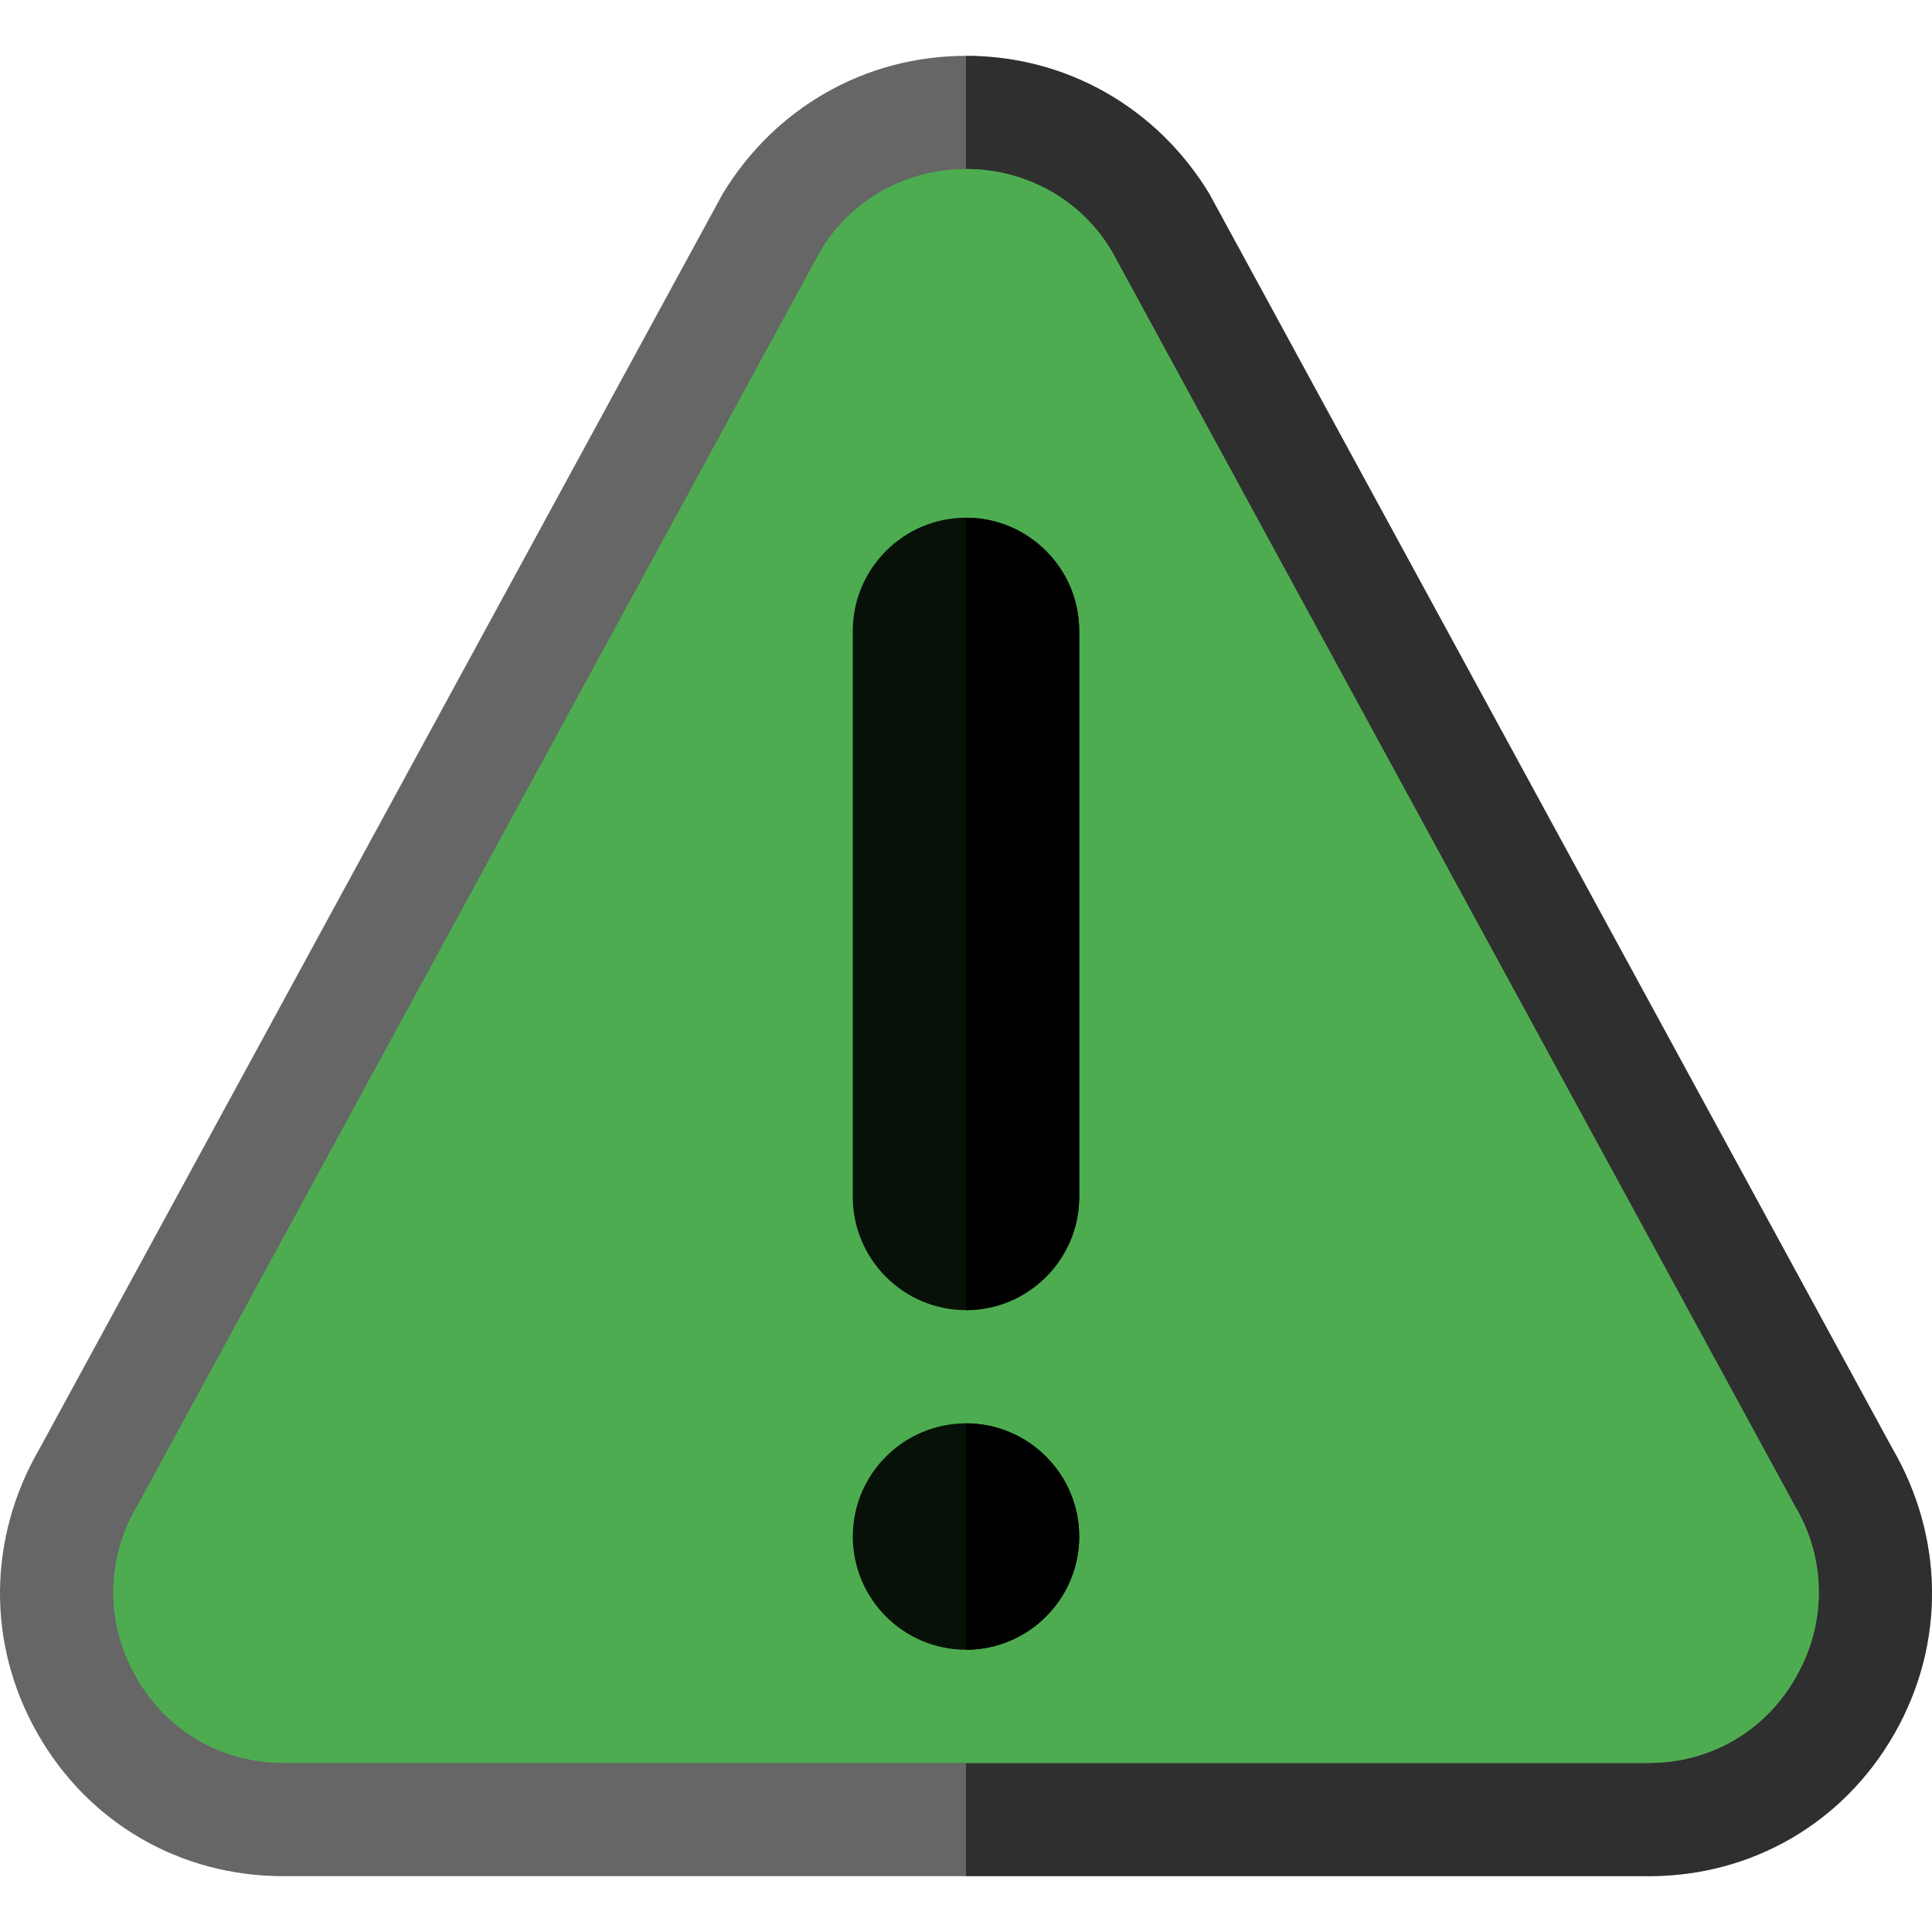 <?xml version="1.0" encoding="utf-8"?>
<!-- Generator: Adobe Illustrator 17.0.0, SVG Export Plug-In . SVG Version: 6.00 Build 0)  -->
<!DOCTYPE svg PUBLIC "-//W3C//DTD SVG 1.1//EN" "http://www.w3.org/Graphics/SVG/1.1/DTD/svg11.dtd">
<svg version="1.1" id="Слой_1" xmlns="http://www.w3.org/2000/svg" xmlns:xlink="http://www.w3.org/1999/xlink" x="0px" y="0px"
	 width="200px" height="200px" viewBox="0 0 200 200" enable-background="new 0 0 200 200" xml:space="preserve">
<path opacity="0.6" d="M195.883,149.922L125.196,20.078C119.805,11.172,110.43,5.781,100,5.781s-19.805,5.391-25.196,14.297
	L4.117,149.922c-5.39,9.259-5.507,20.274-0.234,29.532c5.273,9.257,14.765,14.766,25.429,14.766h141.375
	c10.664,0,20.157-5.508,25.429-14.766C201.391,170.196,201.273,159.18,195.883,149.922z"/>
<path opacity="0.54" d="M196.117,179.453c-5.273,9.257-14.765,14.766-25.429,14.766H100V5.781c10.43,0,19.805,5.391,25.196,14.297
	l70.688,129.843C201.273,159.18,201.391,170.196,196.117,179.453z"/>
<path fill="#4EAC50" d="M185.805,155.898L115.117,26.054c-3.163-5.39-8.905-8.554-15.117-8.554c-6.211,0-11.954,3.164-15.117,8.554
	L14.195,155.898c-3.281,5.508-3.281,12.187-0.116,17.695c3.164,5.625,8.905,8.906,15.234,8.906h141.375
	c6.329,0,12.071-3.282,15.234-8.906C189.086,168.086,189.086,161.407,185.805,155.898z"/>
<path fill="#4EAC50" d="M185.922,173.594c-3.164,5.625-8.905,8.906-15.234,8.906H100v-165c6.211,0,11.954,3.164,15.117,8.554
	l70.688,129.844C189.086,161.407,189.086,168.086,185.922,173.594z"/>
<g opacity="0.9">
	<path d="M100,170.781c-6.46,0-11.719-5.259-11.719-11.719S93.54,147.344,100,147.344c6.46,0,11.719,5.259,11.719,11.719
		S106.46,170.781,100,170.781z"/>
	<path d="M111.719,123.906c0,6.46-5.259,11.719-11.719,11.719c-6.46,0-11.719-5.259-11.719-11.719V65.312
		c0-6.46,5.259-11.719,11.719-11.719c6.46,0,11.719,5.259,11.719,11.719V123.906z"/>
</g>
<g>
	<path d="M111.719,159.063c0-6.46-5.259-11.719-11.719-11.719v23.438C106.46,170.781,111.719,165.523,111.719,159.063z"/>
	<path d="M111.719,123.906V65.312c0-6.46-5.259-11.719-11.719-11.719v82.031C106.46,135.625,111.719,130.366,111.719,123.906z"/>
</g>
</svg>
